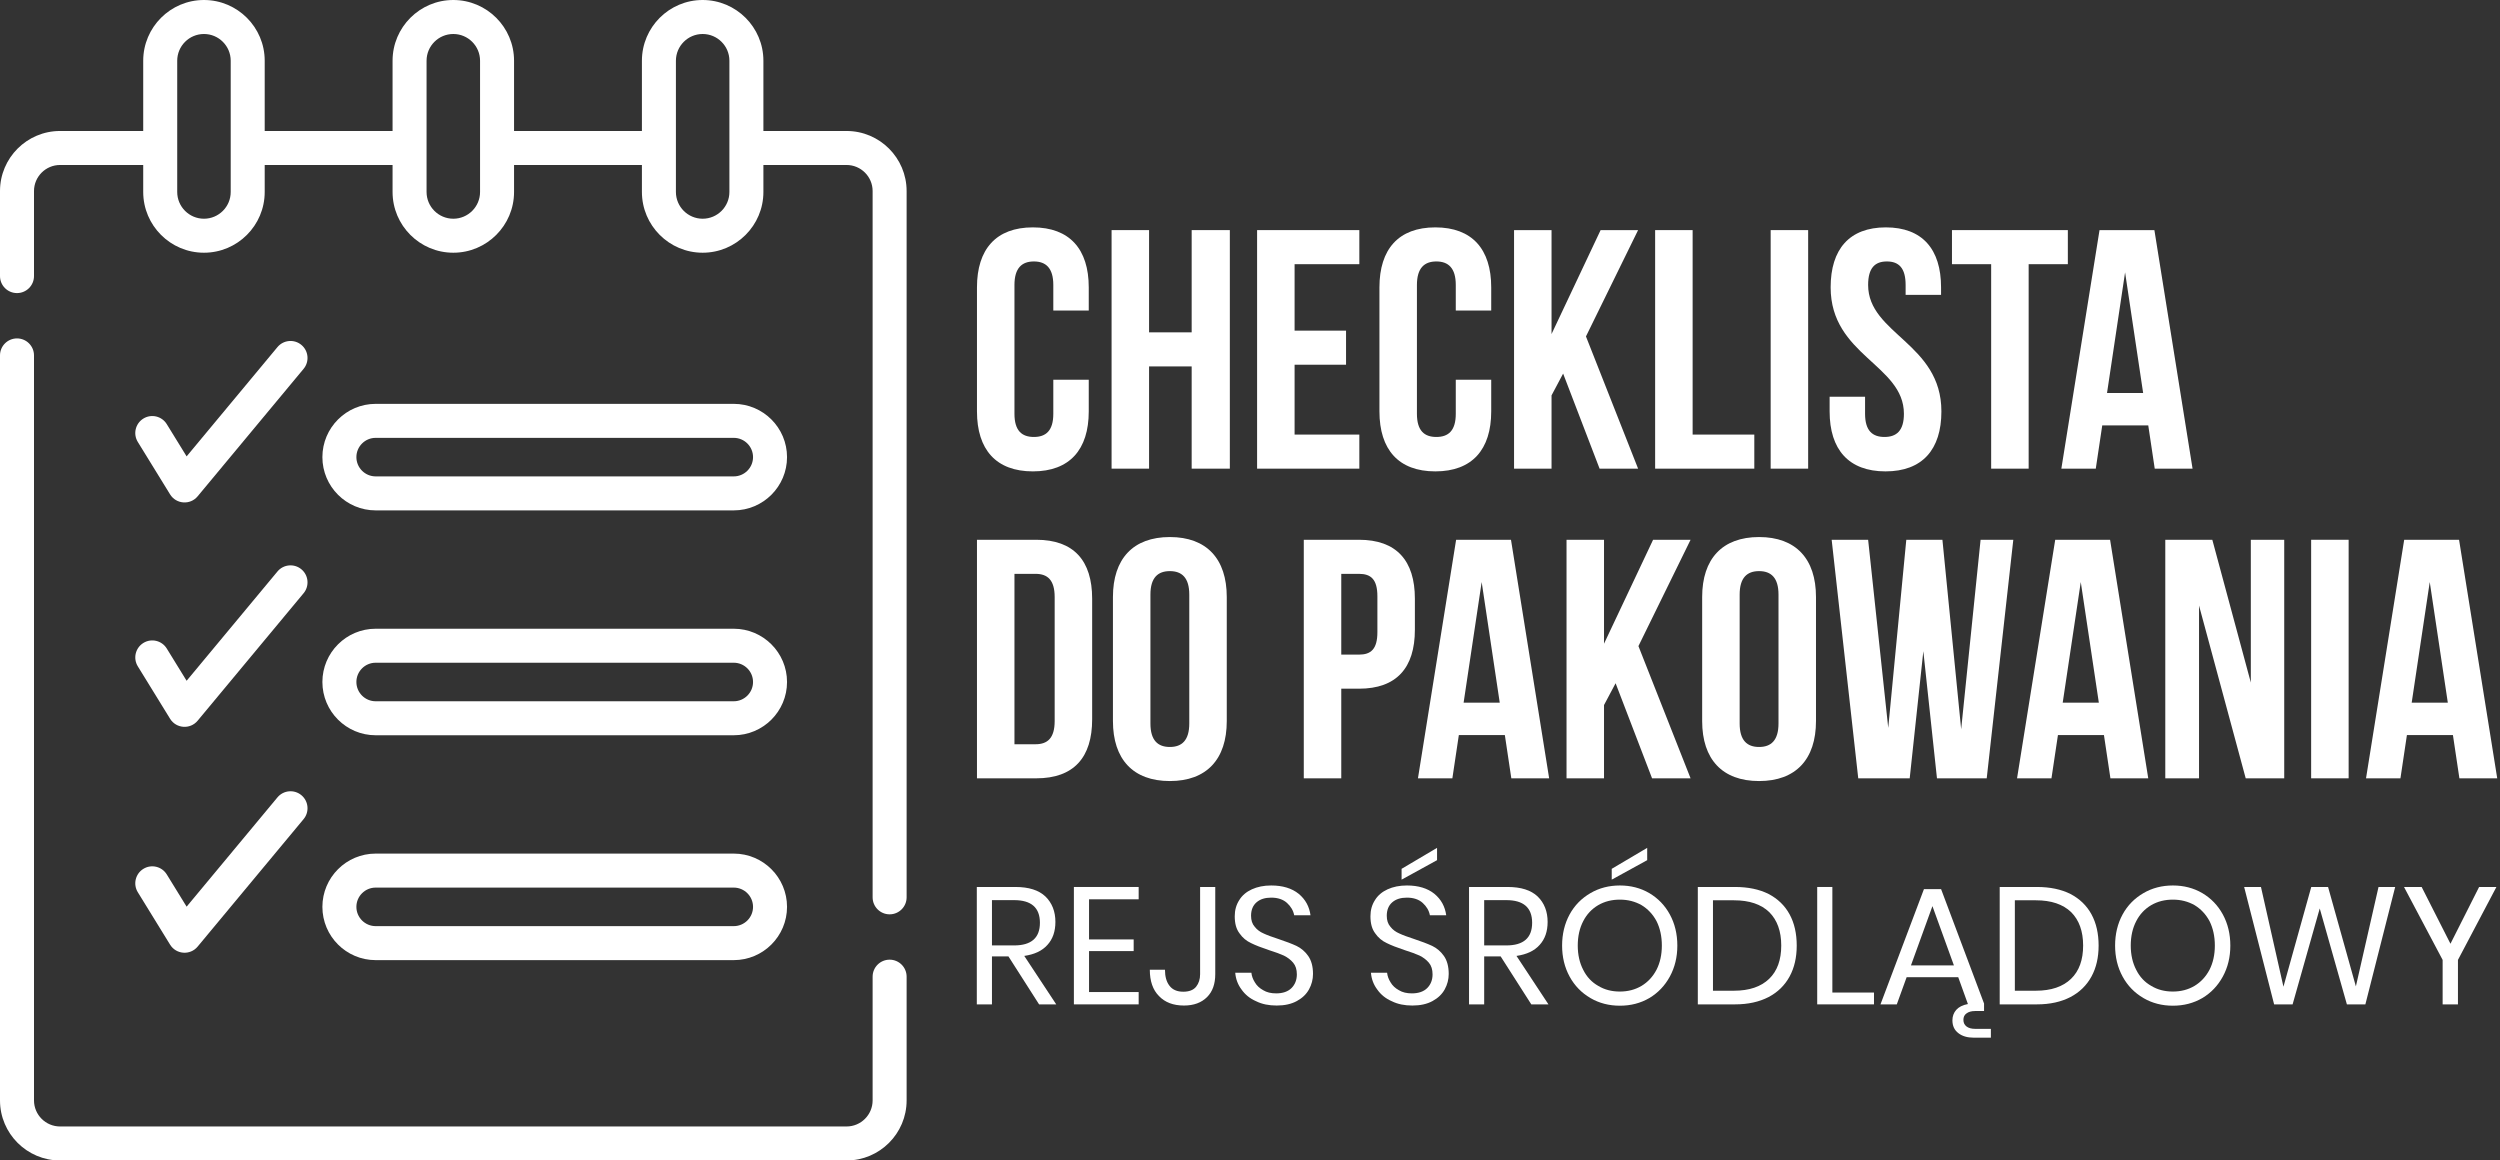 <?xml version="1.0" encoding="UTF-8" standalone="no"?>
<!DOCTYPE svg PUBLIC "-//W3C//DTD SVG 1.1//EN" "http://www.w3.org/Graphics/SVG/1.1/DTD/svg11.dtd">
<svg width="100%" height="100%" viewBox="0 0 1103 512" version="1.1" xmlns="http://www.w3.org/2000/svg" xmlns:xlink="http://www.w3.org/1999/xlink" xml:space="preserve" xmlns:serif="http://www.serif.com/" style="fill-rule:evenodd;clip-rule:evenodd;stroke-linejoin:round;stroke-miterlimit:2;">
    <rect x="0" y="0" width="1103" height="512" fill="#333333" stroke="none"/>
    <g transform="matrix(1,0,0,1,-70.485,-120.778)">
        <g transform="matrix(1,0,0,1,14.485,120.778)">
            <path d="M143.194,218.977L189.945,162.733C192.593,159.547 192.157,154.819 188.971,152.171C185.787,149.524 181.057,149.96 178.409,153.145L138.335,201.356L129.576,187.128C127.405,183.601 122.786,182.5 119.257,184.673C115.73,186.845 114.631,191.465 116.802,194.991L131.038,218.114C133.73,222.484 139.916,222.921 143.194,218.977Z" style="fill:white;fill-rule:nonzero;"/>
        </g>
        <g transform="matrix(1,0,0,1,14.485,120.778)">
            <path d="M116.804,293.991L131.04,317.114C133.73,321.484 139.916,321.921 143.194,317.976L189.945,261.732C192.593,258.546 192.157,253.818 188.971,251.17C185.787,248.523 181.057,248.958 178.409,252.144L138.335,300.355L129.576,286.127C127.405,282.6 122.786,281.499 119.257,283.672C115.731,285.845 114.632,290.465 116.804,293.991Z" style="fill:white;fill-rule:nonzero;"/>
        </g>
        <g transform="matrix(1,0,0,1,14.485,120.778)">
            <path d="M116.804,393.658L131.04,416.781C133.73,421.151 139.916,421.588 143.194,417.643L189.945,361.399C192.593,358.213 192.157,353.485 188.971,350.837C185.787,348.19 181.057,348.625 178.409,351.811L138.335,400.022L129.576,385.794C127.405,382.267 122.786,381.167 119.257,383.339C115.731,385.512 114.632,390.132 116.804,393.658Z" style="fill:white;fill-rule:nonzero;"/>
        </g>
        <g transform="matrix(1,0,0,1,14.485,120.778)">
            <path d="M448.5,423.405C444.358,423.405 441,426.762 441,430.905L441,485.5C441,491.841 435.841,497 429.5,497L82.5,497C76.159,497 71,491.841 71,485.5L71,156.809C71,152.666 67.642,149.309 63.5,149.309C59.358,149.309 56,152.666 56,156.809L56,485.5C56,500.112 67.888,512 82.5,512L429.5,512C444.112,512 456,500.112 456,485.5L456,430.905C456,426.763 452.642,423.405 448.5,423.405Z" style="fill:white;fill-rule:nonzero;"/>
        </g>
        <g transform="matrix(1,0,0,1,14.485,120.778)">
            <path d="M429.5,57.791L392.812,57.791L392.812,26.8C392.812,12.023 380.79,0 366.012,0C351.234,0 339.212,12.022 339.212,26.8L339.212,57.791L282.8,57.791L282.8,26.8C282.8,12.022 270.777,0 256,0C241.223,0 229.2,12.022 229.2,26.8L229.2,57.791L172.787,57.791L172.787,26.8C172.787,12.023 160.765,0 145.987,0C131.21,0 119.187,12.022 119.187,26.8L119.187,57.791L82.5,57.791C67.888,57.791 56,69.679 56,84.291L56,121.809C56,125.952 59.358,129.309 63.5,129.309C67.642,129.309 71,125.952 71,121.809L71,84.291C71,77.95 76.159,72.791 82.5,72.791L119.187,72.791L119.187,84.7C119.187,99.477 131.209,111.5 145.987,111.5C160.765,111.5 172.787,99.478 172.787,84.7L172.787,72.791L229.2,72.791L229.2,84.7C229.2,99.477 241.222,111.5 256,111.5C270.778,111.5 282.8,99.478 282.8,84.7L282.8,72.791L339.213,72.791L339.213,84.7C339.213,99.477 351.235,111.5 366.013,111.5C380.79,111.5 392.813,99.478 392.813,84.7L392.813,72.791L429.5,72.791C435.841,72.791 441,77.95 441,84.291L441,395.905C441,400.048 444.358,403.405 448.5,403.405C452.642,403.405 456,400.048 456,395.905L456,84.291C456,69.679 444.112,57.791 429.5,57.791ZM157.788,84.7C157.788,91.207 152.495,96.5 145.988,96.5C139.482,96.5 134.188,91.207 134.188,84.7L134.188,26.8C134.188,20.293 139.481,15 145.988,15C152.495,15 157.788,20.293 157.788,26.8L157.788,84.7ZM267.8,84.7C267.8,91.207 262.507,96.5 256,96.5C249.493,96.5 244.2,91.207 244.2,84.7L244.2,26.8C244.2,20.293 249.493,15 256,15C262.507,15 267.8,20.293 267.8,26.8L267.8,84.7ZM377.813,84.7C377.813,91.207 372.52,96.5 366.013,96.5C359.506,96.5 354.213,91.207 354.213,84.7L354.213,26.8C354.213,20.293 359.506,15 366.013,15C372.519,15 377.813,20.293 377.813,26.8L377.813,84.7Z" style="fill:white;fill-rule:nonzero;"/>
        </g>
        <g transform="matrix(1,0,0,1,14.485,120.778)">
            <path d="M221.739,225.183L379.739,225.183C392.697,225.183 403.239,214.641 403.239,201.683C403.239,188.725 392.697,178.183 379.739,178.183L221.739,178.183C208.781,178.183 198.239,188.725 198.239,201.683C198.239,214.641 208.781,225.183 221.739,225.183ZM221.739,193.183L379.739,193.183C384.426,193.183 388.239,196.996 388.239,201.683C388.239,206.37 384.426,210.183 379.739,210.183L221.739,210.183C217.052,210.183 213.239,206.37 213.239,201.683C213.239,196.996 217.052,193.183 221.739,193.183Z" style="fill:white;fill-rule:nonzero;"/>
        </g>
        <g transform="matrix(1,0,0,1,14.485,120.778)">
            <path d="M221.739,324.396L379.739,324.396C392.697,324.396 403.239,313.854 403.239,300.896C403.239,287.938 392.697,277.396 379.739,277.396L221.739,277.396C208.781,277.396 198.239,287.938 198.239,300.896C198.239,313.854 208.781,324.396 221.739,324.396ZM221.739,292.396L379.739,292.396C384.426,292.396 388.239,296.209 388.239,300.896C388.239,305.583 384.426,309.396 379.739,309.396L221.739,309.396C217.052,309.396 213.239,305.583 213.239,300.896C213.239,296.209 217.052,292.396 221.739,292.396Z" style="fill:white;fill-rule:nonzero;"/>
        </g>
        <g transform="matrix(1,0,0,1,14.485,120.778)">
            <path d="M221.739,423.608L379.739,423.608C392.697,423.608 403.239,413.066 403.239,400.108C403.239,387.15 392.697,376.608 379.739,376.608L221.739,376.608C208.781,376.608 198.239,387.15 198.239,400.108C198.239,413.066 208.781,423.608 221.739,423.608ZM221.739,391.608L379.739,391.608C384.426,391.608 388.239,395.421 388.239,400.108C388.239,404.795 384.426,408.608 379.739,408.608L221.739,408.608C217.052,408.608 213.239,404.795 213.239,400.108C213.239,395.421 217.052,391.608 221.739,391.608Z" style="fill:white;fill-rule:nonzero;"/>
        </g>
        <g transform="matrix(1,0,0,1,14.485,120.778)">
            <g transform="matrix(1,0,0,1,0.945,25.09)">
                <g transform="matrix(0.771,0,0,0.771,96.437,-86.371)">
                    <g transform="matrix(195.014,0,0,195.014,499.347,347.669)">
                        <path d="M0.255,-0.261L0.255,-0.161C0.255,-0.111 0.233,-0.093 0.198,-0.093C0.163,-0.093 0.141,-0.111 0.141,-0.161L0.141,-0.539C0.141,-0.589 0.163,-0.608 0.198,-0.608C0.233,-0.608 0.255,-0.589 0.255,-0.539L0.255,-0.464L0.359,-0.464L0.359,-0.532C0.359,-0.644 0.303,-0.708 0.195,-0.708C0.087,-0.708 0.031,-0.644 0.031,-0.532L0.031,-0.168C0.031,-0.056 0.087,0.008 0.195,0.008C0.303,0.008 0.359,-0.056 0.359,-0.168L0.359,-0.261L0.255,-0.261Z" style="fill:white;fill-rule:nonzero;"/>
                    </g>
                    <g transform="matrix(195.014,0,0,195.014,574.622,347.669)">
                        <path d="M0.15,-0.3L0.275,-0.3L0.275,0L0.387,0L0.387,-0.7L0.275,-0.7L0.275,-0.4L0.15,-0.4L0.15,-0.7L0.04,-0.7L0.04,0L0.15,0L0.15,-0.3Z" style="fill:white;fill-rule:nonzero;"/>
                    </g>
                    <g transform="matrix(195.014,0,0,195.014,657.893,347.669)">
                        <path d="M0.15,-0.6L0.34,-0.6L0.34,-0.7L0.04,-0.7L0.04,0L0.34,0L0.34,-0.1L0.15,-0.1L0.15,-0.305L0.301,-0.305L0.301,-0.405L0.15,-0.405L0.15,-0.6Z" style="fill:white;fill-rule:nonzero;"/>
                    </g>
                    <g transform="matrix(195.014,0,0,195.014,729.658,347.669)">
                        <path d="M0.255,-0.261L0.255,-0.161C0.255,-0.111 0.233,-0.093 0.198,-0.093C0.163,-0.093 0.141,-0.111 0.141,-0.161L0.141,-0.539C0.141,-0.589 0.163,-0.608 0.198,-0.608C0.233,-0.608 0.255,-0.589 0.255,-0.539L0.255,-0.464L0.359,-0.464L0.359,-0.532C0.359,-0.644 0.303,-0.708 0.195,-0.708C0.087,-0.708 0.031,-0.644 0.031,-0.532L0.031,-0.168C0.031,-0.056 0.087,0.008 0.195,0.008C0.303,0.008 0.359,-0.056 0.359,-0.168L0.359,-0.261L0.255,-0.261Z" style="fill:white;fill-rule:nonzero;"/>
                    </g>
                    <g transform="matrix(195.014,0,0,195.014,804.933,347.669)">
                        <path d="M0.291,0L0.404,0L0.251,-0.388L0.404,-0.7L0.294,-0.7L0.15,-0.395L0.15,-0.7L0.04,-0.7L0.04,0L0.15,0L0.15,-0.215L0.184,-0.279L0.291,0Z" style="fill:white;fill-rule:nonzero;"/>
                    </g>
                    <g transform="matrix(195.014,0,0,195.014,885.669,347.669)">
                        <path d="M0.04,0L0.331,0L0.331,-0.1L0.15,-0.1L0.15,-0.7L0.04,-0.7L0.04,0Z" style="fill:white;fill-rule:nonzero;"/>
                    </g>
                    <g transform="matrix(195.014,0,0,195.014,951.778,347.669)">
                        <rect x="0.04" y="-0.7" width="0.11" height="0.7" style="fill:white;fill-rule:nonzero;"/>
                    </g>
                    <g transform="matrix(195.014,0,0,195.014,988.831,347.669)">
                        <path d="M0.026,-0.532C0.026,-0.332 0.241,-0.305 0.241,-0.161C0.241,-0.111 0.219,-0.093 0.184,-0.093C0.149,-0.093 0.127,-0.111 0.127,-0.161L0.127,-0.211L0.023,-0.211L0.023,-0.168C0.023,-0.056 0.079,0.008 0.187,0.008C0.295,0.008 0.351,-0.056 0.351,-0.168C0.351,-0.368 0.136,-0.395 0.136,-0.539C0.136,-0.589 0.156,-0.608 0.191,-0.608C0.226,-0.608 0.246,-0.589 0.246,-0.539L0.246,-0.51L0.35,-0.51L0.35,-0.532C0.35,-0.644 0.295,-0.708 0.188,-0.708C0.081,-0.708 0.026,-0.644 0.026,-0.532Z" style="fill:white;fill-rule:nonzero;"/>
                    </g>
                    <g transform="matrix(195.014,0,0,195.014,1061.77,347.669)">
                        <path d="M0.008,-0.6L0.123,-0.6L0.123,0L0.233,0L0.233,-0.6L0.348,-0.6L0.348,-0.7L0.008,-0.7L0.008,-0.6Z" style="fill:white;fill-rule:nonzero;"/>
                    </g>
                    <g transform="matrix(195.014,0,0,195.014,1123.78,347.669)">
                        <path d="M0.284,-0.7L0.123,-0.7L0.011,0L0.112,0L0.131,-0.127L0.266,-0.127L0.285,0L0.396,0L0.284,-0.7ZM0.198,-0.576L0.251,-0.222L0.145,-0.222L0.198,-0.576Z" style="fill:white;fill-rule:nonzero;"/>
                    </g>
                </g>
                <g transform="matrix(0.771,0,0,0.771,95.083,50.253)">
                    <g transform="matrix(195.014,0,0,195.014,499.347,347.669)">
                        <path d="M0.04,0L0.214,0C0.324,0 0.378,-0.061 0.378,-0.173L0.378,-0.527C0.378,-0.639 0.324,-0.7 0.214,-0.7L0.04,-0.7L0.04,0ZM0.212,-0.6C0.247,-0.6 0.268,-0.582 0.268,-0.532L0.268,-0.168C0.268,-0.118 0.247,-0.1 0.212,-0.1L0.15,-0.1L0.15,-0.6L0.212,-0.6Z" style="fill:white;fill-rule:nonzero;"/>
                    </g>
                    <g transform="matrix(195.014,0,0,195.014,578.912,347.669)">
                        <path d="M0.141,-0.539C0.141,-0.589 0.163,-0.608 0.198,-0.608C0.233,-0.608 0.255,-0.589 0.255,-0.539L0.255,-0.161C0.255,-0.111 0.233,-0.092 0.198,-0.092C0.163,-0.092 0.141,-0.111 0.141,-0.161L0.141,-0.539ZM0.031,-0.168C0.031,-0.056 0.09,0.008 0.198,0.008C0.306,0.008 0.365,-0.056 0.365,-0.168L0.365,-0.532C0.365,-0.644 0.306,-0.708 0.198,-0.708C0.09,-0.708 0.031,-0.644 0.031,-0.532L0.031,-0.168Z" style="fill:white;fill-rule:nonzero;"/>
                    </g>
                    <g transform="matrix(195.014,0,0,195.014,686.365,347.669)">
                        <path d="M0.202,-0.7L0.04,-0.7L0.04,0L0.15,0L0.15,-0.263L0.202,-0.263C0.312,-0.263 0.366,-0.324 0.366,-0.436L0.366,-0.527C0.366,-0.639 0.312,-0.7 0.202,-0.7ZM0.202,-0.6C0.237,-0.6 0.256,-0.584 0.256,-0.534L0.256,-0.429C0.256,-0.379 0.237,-0.363 0.202,-0.363L0.15,-0.363L0.15,-0.6L0.202,-0.6Z" style="fill:white;fill-rule:nonzero;"/>
                    </g>
                    <g transform="matrix(195.014,0,0,195.014,757.35,347.669)">
                        <path d="M0.284,-0.7L0.123,-0.7L0.011,0L0.112,0L0.131,-0.127L0.266,-0.127L0.285,0L0.396,0L0.284,-0.7ZM0.198,-0.576L0.251,-0.222L0.145,-0.222L0.198,-0.576Z" style="fill:white;fill-rule:nonzero;"/>
                    </g>
                    <g transform="matrix(195.014,0,0,195.014,836.72,347.669)">
                        <path d="M0.291,0L0.404,0L0.251,-0.388L0.404,-0.7L0.294,-0.7L0.15,-0.395L0.15,-0.7L0.04,-0.7L0.04,0L0.15,0L0.15,-0.215L0.184,-0.279L0.291,0Z" style="fill:white;fill-rule:nonzero;"/>
                    </g>
                    <g transform="matrix(195.014,0,0,195.014,916.091,347.669)">
                        <path d="M0.141,-0.539C0.141,-0.589 0.163,-0.608 0.198,-0.608C0.233,-0.608 0.255,-0.589 0.255,-0.539L0.255,-0.161C0.255,-0.111 0.233,-0.092 0.198,-0.092C0.163,-0.092 0.141,-0.111 0.141,-0.161L0.141,-0.539ZM0.031,-0.168C0.031,-0.056 0.09,0.008 0.198,0.008C0.306,0.008 0.365,-0.056 0.365,-0.168L0.365,-0.532C0.365,-0.644 0.306,-0.708 0.198,-0.708C0.09,-0.708 0.031,-0.644 0.031,-0.532L0.031,-0.168Z" style="fill:white;fill-rule:nonzero;"/>
                    </g>
                    <g transform="matrix(195.014,0,0,195.014,993.316,347.669)">
                        <path d="M0.324,0L0.47,0L0.548,-0.7L0.452,-0.7L0.395,-0.144L0.34,-0.7L0.234,-0.7L0.181,-0.148L0.122,-0.7L0.015,-0.7L0.093,0L0.244,0L0.284,-0.373L0.324,0Z" style="fill:white;fill-rule:nonzero;"/>
                    </g>
                    <g transform="matrix(195.014,0,0,195.014,1100.18,347.669)">
                        <path d="M0.284,-0.7L0.123,-0.7L0.011,0L0.112,0L0.131,-0.127L0.266,-0.127L0.285,0L0.396,0L0.284,-0.7ZM0.198,-0.576L0.251,-0.222L0.145,-0.222L0.198,-0.576Z" style="fill:white;fill-rule:nonzero;"/>
                    </g>
                    <g transform="matrix(195.014,0,0,195.014,1179.55,347.669)">
                        <path d="M0.275,0L0.388,0L0.388,-0.7L0.29,-0.7L0.29,-0.281L0.177,-0.7L0.039,-0.7L0.039,0L0.138,0L0.138,-0.507L0.275,0Z" style="fill:white;fill-rule:nonzero;"/>
                    </g>
                    <g transform="matrix(195.014,0,0,195.014,1262.82,347.669)">
                        <rect x="0.04" y="-0.7" width="0.11" height="0.7" style="fill:white;fill-rule:nonzero;"/>
                    </g>
                    <g transform="matrix(195.014,0,0,195.014,1299.88,347.669)">
                        <path d="M0.284,-0.7L0.123,-0.7L0.011,0L0.112,0L0.131,-0.127L0.266,-0.127L0.285,0L0.396,0L0.284,-0.7ZM0.198,-0.576L0.251,-0.222L0.145,-0.222L0.198,-0.576Z" style="fill:white;fill-rule:nonzero;"/>
                    </g>
                </g>
                <g transform="matrix(0.523,0,0,0.523,218.788,110.115)">
                    <g transform="matrix(140.471,0,0,140.471,500.712,588.763)">
                        <path d="M0.447,0L0.263,-0.288L0.164,-0.288L0.164,0L0.073,0L0.073,-0.705L0.305,-0.705C0.385,-0.705 0.445,-0.686 0.485,-0.648C0.525,-0.609 0.545,-0.558 0.545,-0.495C0.545,-0.438 0.529,-0.392 0.497,-0.357C0.465,-0.321 0.419,-0.3 0.358,-0.291L0.55,0L0.447,0ZM0.164,-0.354L0.297,-0.354C0.4,-0.354 0.452,-0.399 0.452,-0.49C0.452,-0.581 0.4,-0.626 0.297,-0.626L0.164,-0.626L0.164,-0.354Z" style="fill:white;fill-rule:nonzero;"/>
                    </g>
                    <g transform="matrix(140.471,0,0,140.471,582.606,588.763)">
                        <path d="M0.164,-0.631L0.164,-0.39L0.432,-0.39L0.432,-0.32L0.164,-0.32L0.164,-0.074L0.462,-0.074L0.462,0L0.073,0L0.073,-0.705L0.462,-0.705L0.462,-0.631L0.164,-0.631Z" style="fill:white;fill-rule:nonzero;"/>
                    </g>
                    <g transform="matrix(140.471,0,0,140.471,653.684,588.763)">
                        <path d="M0.416,-0.705L0.416,-0.181C0.416,-0.123 0.4,-0.077 0.367,-0.044C0.333,-0.01 0.287,0.007 0.228,0.007C0.164,0.007 0.114,-0.012 0.078,-0.05C0.041,-0.087 0.023,-0.14 0.023,-0.208L0.114,-0.208C0.114,-0.167 0.123,-0.135 0.141,-0.112C0.159,-0.088 0.187,-0.076 0.224,-0.076C0.259,-0.076 0.285,-0.086 0.301,-0.106C0.317,-0.126 0.325,-0.151 0.325,-0.181L0.325,-0.705L0.416,-0.705Z" style="fill:white;fill-rule:nonzero;"/>
                    </g>
                    <g transform="matrix(140.471,0,0,140.471,721.672,588.763)">
                        <path d="M0.519,-0.183C0.519,-0.15 0.511,-0.119 0.495,-0.09C0.479,-0.061 0.455,-0.038 0.422,-0.02C0.389,-0.002 0.349,0.007 0.301,0.007C0.254,0.007 0.213,-0.001 0.177,-0.019C0.14,-0.035 0.111,-0.059 0.09,-0.089C0.068,-0.118 0.055,-0.152 0.052,-0.19L0.149,-0.19C0.151,-0.17 0.158,-0.151 0.17,-0.132C0.181,-0.113 0.198,-0.097 0.22,-0.085C0.241,-0.072 0.267,-0.066 0.298,-0.066C0.338,-0.066 0.369,-0.077 0.39,-0.098C0.411,-0.119 0.422,-0.147 0.422,-0.18C0.422,-0.209 0.415,-0.232 0.4,-0.25C0.385,-0.268 0.366,-0.282 0.344,-0.293C0.322,-0.303 0.292,-0.314 0.254,-0.326C0.209,-0.341 0.173,-0.355 0.147,-0.368C0.119,-0.381 0.096,-0.4 0.078,-0.426C0.058,-0.452 0.049,-0.486 0.049,-0.529C0.049,-0.566 0.058,-0.598 0.076,-0.626C0.093,-0.654 0.119,-0.676 0.152,-0.691C0.185,-0.706 0.223,-0.714 0.268,-0.714C0.337,-0.714 0.392,-0.697 0.433,-0.664C0.474,-0.63 0.497,-0.587 0.504,-0.535L0.406,-0.535C0.401,-0.563 0.386,-0.588 0.363,-0.609C0.34,-0.63 0.308,-0.641 0.268,-0.641C0.231,-0.641 0.202,-0.632 0.18,-0.613C0.158,-0.594 0.147,-0.567 0.147,-0.532C0.147,-0.505 0.154,-0.483 0.169,-0.466C0.183,-0.448 0.201,-0.435 0.222,-0.426C0.243,-0.416 0.273,-0.405 0.31,-0.393C0.355,-0.378 0.392,-0.364 0.42,-0.351C0.447,-0.338 0.471,-0.318 0.49,-0.291C0.509,-0.264 0.519,-0.228 0.519,-0.183Z" style="fill:white;fill-rule:nonzero;"/>
                    </g>
                    <g transform="matrix(140.471,0,0,140.471,836.156,588.763)">
                        <path d="M0.519,-0.183C0.519,-0.15 0.511,-0.119 0.495,-0.09C0.479,-0.061 0.455,-0.038 0.422,-0.02C0.389,-0.002 0.349,0.007 0.301,0.007C0.254,0.007 0.213,-0.001 0.177,-0.019C0.14,-0.035 0.111,-0.059 0.09,-0.089C0.068,-0.118 0.055,-0.152 0.052,-0.19L0.149,-0.19C0.151,-0.17 0.158,-0.151 0.17,-0.132C0.181,-0.113 0.198,-0.097 0.22,-0.085C0.241,-0.072 0.267,-0.066 0.298,-0.066C0.338,-0.066 0.369,-0.077 0.39,-0.098C0.411,-0.119 0.422,-0.147 0.422,-0.18C0.422,-0.209 0.415,-0.232 0.4,-0.25C0.385,-0.268 0.366,-0.282 0.344,-0.293C0.322,-0.303 0.292,-0.314 0.254,-0.326C0.209,-0.341 0.173,-0.355 0.147,-0.368C0.119,-0.381 0.096,-0.4 0.078,-0.426C0.058,-0.452 0.049,-0.486 0.049,-0.529C0.049,-0.566 0.058,-0.598 0.076,-0.626C0.093,-0.654 0.119,-0.676 0.152,-0.691C0.185,-0.706 0.223,-0.714 0.268,-0.714C0.337,-0.714 0.392,-0.697 0.433,-0.664C0.474,-0.63 0.497,-0.587 0.504,-0.535L0.406,-0.535C0.401,-0.563 0.386,-0.588 0.363,-0.609C0.34,-0.63 0.308,-0.641 0.268,-0.641C0.231,-0.641 0.202,-0.632 0.18,-0.613C0.158,-0.594 0.147,-0.567 0.147,-0.532C0.147,-0.505 0.154,-0.483 0.169,-0.466C0.183,-0.448 0.201,-0.435 0.222,-0.426C0.243,-0.416 0.273,-0.405 0.31,-0.393C0.355,-0.378 0.392,-0.364 0.42,-0.351C0.447,-0.338 0.471,-0.318 0.49,-0.291C0.509,-0.264 0.519,-0.228 0.519,-0.183ZM0.449,-0.866L0.236,-0.749L0.236,-0.814L0.449,-0.94L0.449,-0.866Z" style="fill:white;fill-rule:nonzero;"/>
                    </g>
                    <g transform="matrix(140.471,0,0,140.471,915.943,588.763)">
                        <path d="M0.447,0L0.263,-0.288L0.164,-0.288L0.164,0L0.073,0L0.073,-0.705L0.305,-0.705C0.385,-0.705 0.445,-0.686 0.485,-0.648C0.525,-0.609 0.545,-0.558 0.545,-0.495C0.545,-0.438 0.529,-0.392 0.497,-0.357C0.465,-0.321 0.419,-0.3 0.358,-0.291L0.55,0L0.447,0ZM0.164,-0.354L0.297,-0.354C0.4,-0.354 0.452,-0.399 0.452,-0.49C0.452,-0.581 0.4,-0.626 0.297,-0.626L0.164,-0.626L0.164,-0.354Z" style="fill:white;fill-rule:nonzero;"/>
                    </g>
                    <g transform="matrix(140.471,0,0,140.471,997.837,588.763)">
                        <path d="M0.396,-0.714C0.461,-0.714 0.52,-0.699 0.573,-0.668C0.625,-0.637 0.666,-0.595 0.696,-0.54C0.726,-0.485 0.741,-0.422 0.741,-0.353C0.741,-0.284 0.726,-0.222 0.696,-0.167C0.666,-0.112 0.625,-0.069 0.573,-0.038C0.52,-0.007 0.461,0.008 0.396,0.008C0.331,0.008 0.272,-0.007 0.219,-0.038C0.166,-0.069 0.124,-0.112 0.094,-0.167C0.064,-0.222 0.049,-0.284 0.049,-0.353C0.049,-0.422 0.064,-0.485 0.094,-0.54C0.124,-0.595 0.166,-0.637 0.219,-0.668C0.272,-0.699 0.331,-0.714 0.396,-0.714ZM0.396,-0.629C0.347,-0.629 0.304,-0.618 0.266,-0.596C0.227,-0.573 0.197,-0.541 0.176,-0.5C0.154,-0.458 0.143,-0.409 0.143,-0.353C0.143,-0.298 0.154,-0.249 0.176,-0.207C0.197,-0.165 0.227,-0.133 0.266,-0.111C0.304,-0.088 0.347,-0.077 0.396,-0.077C0.444,-0.077 0.487,-0.088 0.526,-0.111C0.564,-0.134 0.594,-0.166 0.616,-0.208C0.637,-0.249 0.648,-0.298 0.648,-0.353C0.648,-0.409 0.637,-0.458 0.616,-0.5C0.594,-0.541 0.564,-0.573 0.526,-0.596C0.487,-0.618 0.444,-0.629 0.396,-0.629ZM0.56,-0.866L0.347,-0.749L0.347,-0.814L0.56,-0.94L0.56,-0.866Z" style="fill:white;fill-rule:nonzero;"/>
                    </g>
                    <g transform="matrix(140.471,0,0,140.471,1108.95,588.763)">
                        <path d="M0.667,-0.353C0.667,-0.282 0.653,-0.22 0.624,-0.167C0.595,-0.114 0.553,-0.073 0.498,-0.044C0.442,-0.015 0.375,0 0.297,0L0.073,0L0.073,-0.705L0.297,-0.705C0.375,-0.705 0.442,-0.691 0.498,-0.663C0.553,-0.634 0.595,-0.594 0.624,-0.541C0.653,-0.488 0.667,-0.425 0.667,-0.353ZM0.29,-0.082C0.382,-0.082 0.452,-0.106 0.501,-0.153C0.55,-0.2 0.574,-0.267 0.574,-0.353C0.574,-0.439 0.55,-0.506 0.502,-0.554C0.453,-0.601 0.383,-0.625 0.29,-0.625L0.164,-0.625L0.164,-0.082L0.29,-0.082Z" style="fill:white;fill-rule:nonzero;"/>
                    </g>
                    <g transform="matrix(140.471,0,0,140.471,1209.67,588.763)">
                        <path d="M0.164,-0.071L0.414,-0.071L0.414,0L0.073,0L0.073,-0.705L0.164,-0.705L0.164,-0.071Z" style="fill:white;fill-rule:nonzero;"/>
                    </g>
                    <g transform="matrix(140.471,0,0,140.471,1270.63,588.763)">
                        <path d="M0.682,0.147L0.682,0.2L0.579,0.2C0.541,0.2 0.51,0.191 0.487,0.173C0.463,0.155 0.451,0.129 0.451,0.096C0.451,0.071 0.459,0.05 0.474,0.033C0.489,0.016 0.512,0.004 0.544,-0.002L0.486,-0.163L0.176,-0.163L0.117,0L0.019,0L0.28,-0.692L0.383,-0.692L0.641,-0.005L0.641,0.04L0.587,0.04C0.565,0.04 0.548,0.045 0.536,0.054C0.523,0.063 0.517,0.076 0.517,0.093C0.517,0.11 0.523,0.123 0.536,0.133C0.548,0.142 0.565,0.147 0.587,0.147L0.682,0.147ZM0.46,-0.234L0.331,-0.59L0.202,-0.234L0.46,-0.234Z" style="fill:white;fill-rule:nonzero;"/>
                    </g>
                    <g transform="matrix(140.471,0,0,140.471,1363.62,588.763)">
                        <path d="M0.667,-0.353C0.667,-0.282 0.653,-0.22 0.624,-0.167C0.595,-0.114 0.553,-0.073 0.498,-0.044C0.442,-0.015 0.375,0 0.297,0L0.073,0L0.073,-0.705L0.297,-0.705C0.375,-0.705 0.442,-0.691 0.498,-0.663C0.553,-0.634 0.595,-0.594 0.624,-0.541C0.653,-0.488 0.667,-0.425 0.667,-0.353ZM0.29,-0.082C0.382,-0.082 0.452,-0.106 0.501,-0.153C0.55,-0.2 0.574,-0.267 0.574,-0.353C0.574,-0.439 0.55,-0.506 0.502,-0.554C0.453,-0.601 0.383,-0.625 0.29,-0.625L0.164,-0.625L0.164,-0.082L0.29,-0.082Z" style="fill:white;fill-rule:nonzero;"/>
                    </g>
                    <g transform="matrix(140.471,0,0,140.471,1464.34,588.763)">
                        <path d="M0.396,-0.714C0.461,-0.714 0.52,-0.699 0.573,-0.668C0.625,-0.637 0.666,-0.595 0.696,-0.54C0.726,-0.485 0.741,-0.422 0.741,-0.353C0.741,-0.284 0.726,-0.222 0.696,-0.167C0.666,-0.112 0.625,-0.069 0.573,-0.038C0.52,-0.007 0.461,0.008 0.396,0.008C0.331,0.008 0.272,-0.007 0.219,-0.038C0.166,-0.069 0.124,-0.112 0.094,-0.167C0.064,-0.222 0.049,-0.284 0.049,-0.353C0.049,-0.422 0.064,-0.485 0.094,-0.54C0.124,-0.595 0.166,-0.637 0.219,-0.668C0.272,-0.699 0.331,-0.714 0.396,-0.714ZM0.396,-0.629C0.347,-0.629 0.304,-0.618 0.266,-0.596C0.227,-0.573 0.197,-0.541 0.176,-0.5C0.154,-0.458 0.143,-0.409 0.143,-0.353C0.143,-0.298 0.154,-0.249 0.176,-0.207C0.197,-0.165 0.227,-0.133 0.266,-0.111C0.304,-0.088 0.347,-0.077 0.396,-0.077C0.444,-0.077 0.487,-0.088 0.526,-0.111C0.564,-0.134 0.594,-0.166 0.616,-0.208C0.637,-0.249 0.648,-0.298 0.648,-0.353C0.648,-0.409 0.637,-0.458 0.616,-0.5C0.594,-0.541 0.564,-0.573 0.526,-0.596C0.487,-0.618 0.444,-0.629 0.396,-0.629Z" style="fill:white;fill-rule:nonzero;"/>
                    </g>
                    <g transform="matrix(140.471,0,0,140.471,1575.45,588.763)">
                        <path d="M0.94,-0.705L0.761,0L0.65,0L0.487,-0.576L0.324,0L0.213,0L0.033,-0.705L0.134,-0.705L0.269,-0.106L0.436,-0.705L0.537,-0.705L0.704,-0.108L0.84,-0.705L0.94,-0.705Z" style="fill:white;fill-rule:nonzero;"/>
                    </g>
                    <g transform="matrix(140.471,0,0,140.471,1712.27,588.763)">
                        <path d="M0.574,-0.705L0.343,-0.267L0.343,0L0.251,0L0.251,-0.267L0.019,-0.705L0.125,-0.705L0.298,-0.364L0.47,-0.705L0.574,-0.705Z" style="fill:white;fill-rule:nonzero;"/>
                    </g>
                </g>
            </g>
        </g>
    </g>
</svg>
